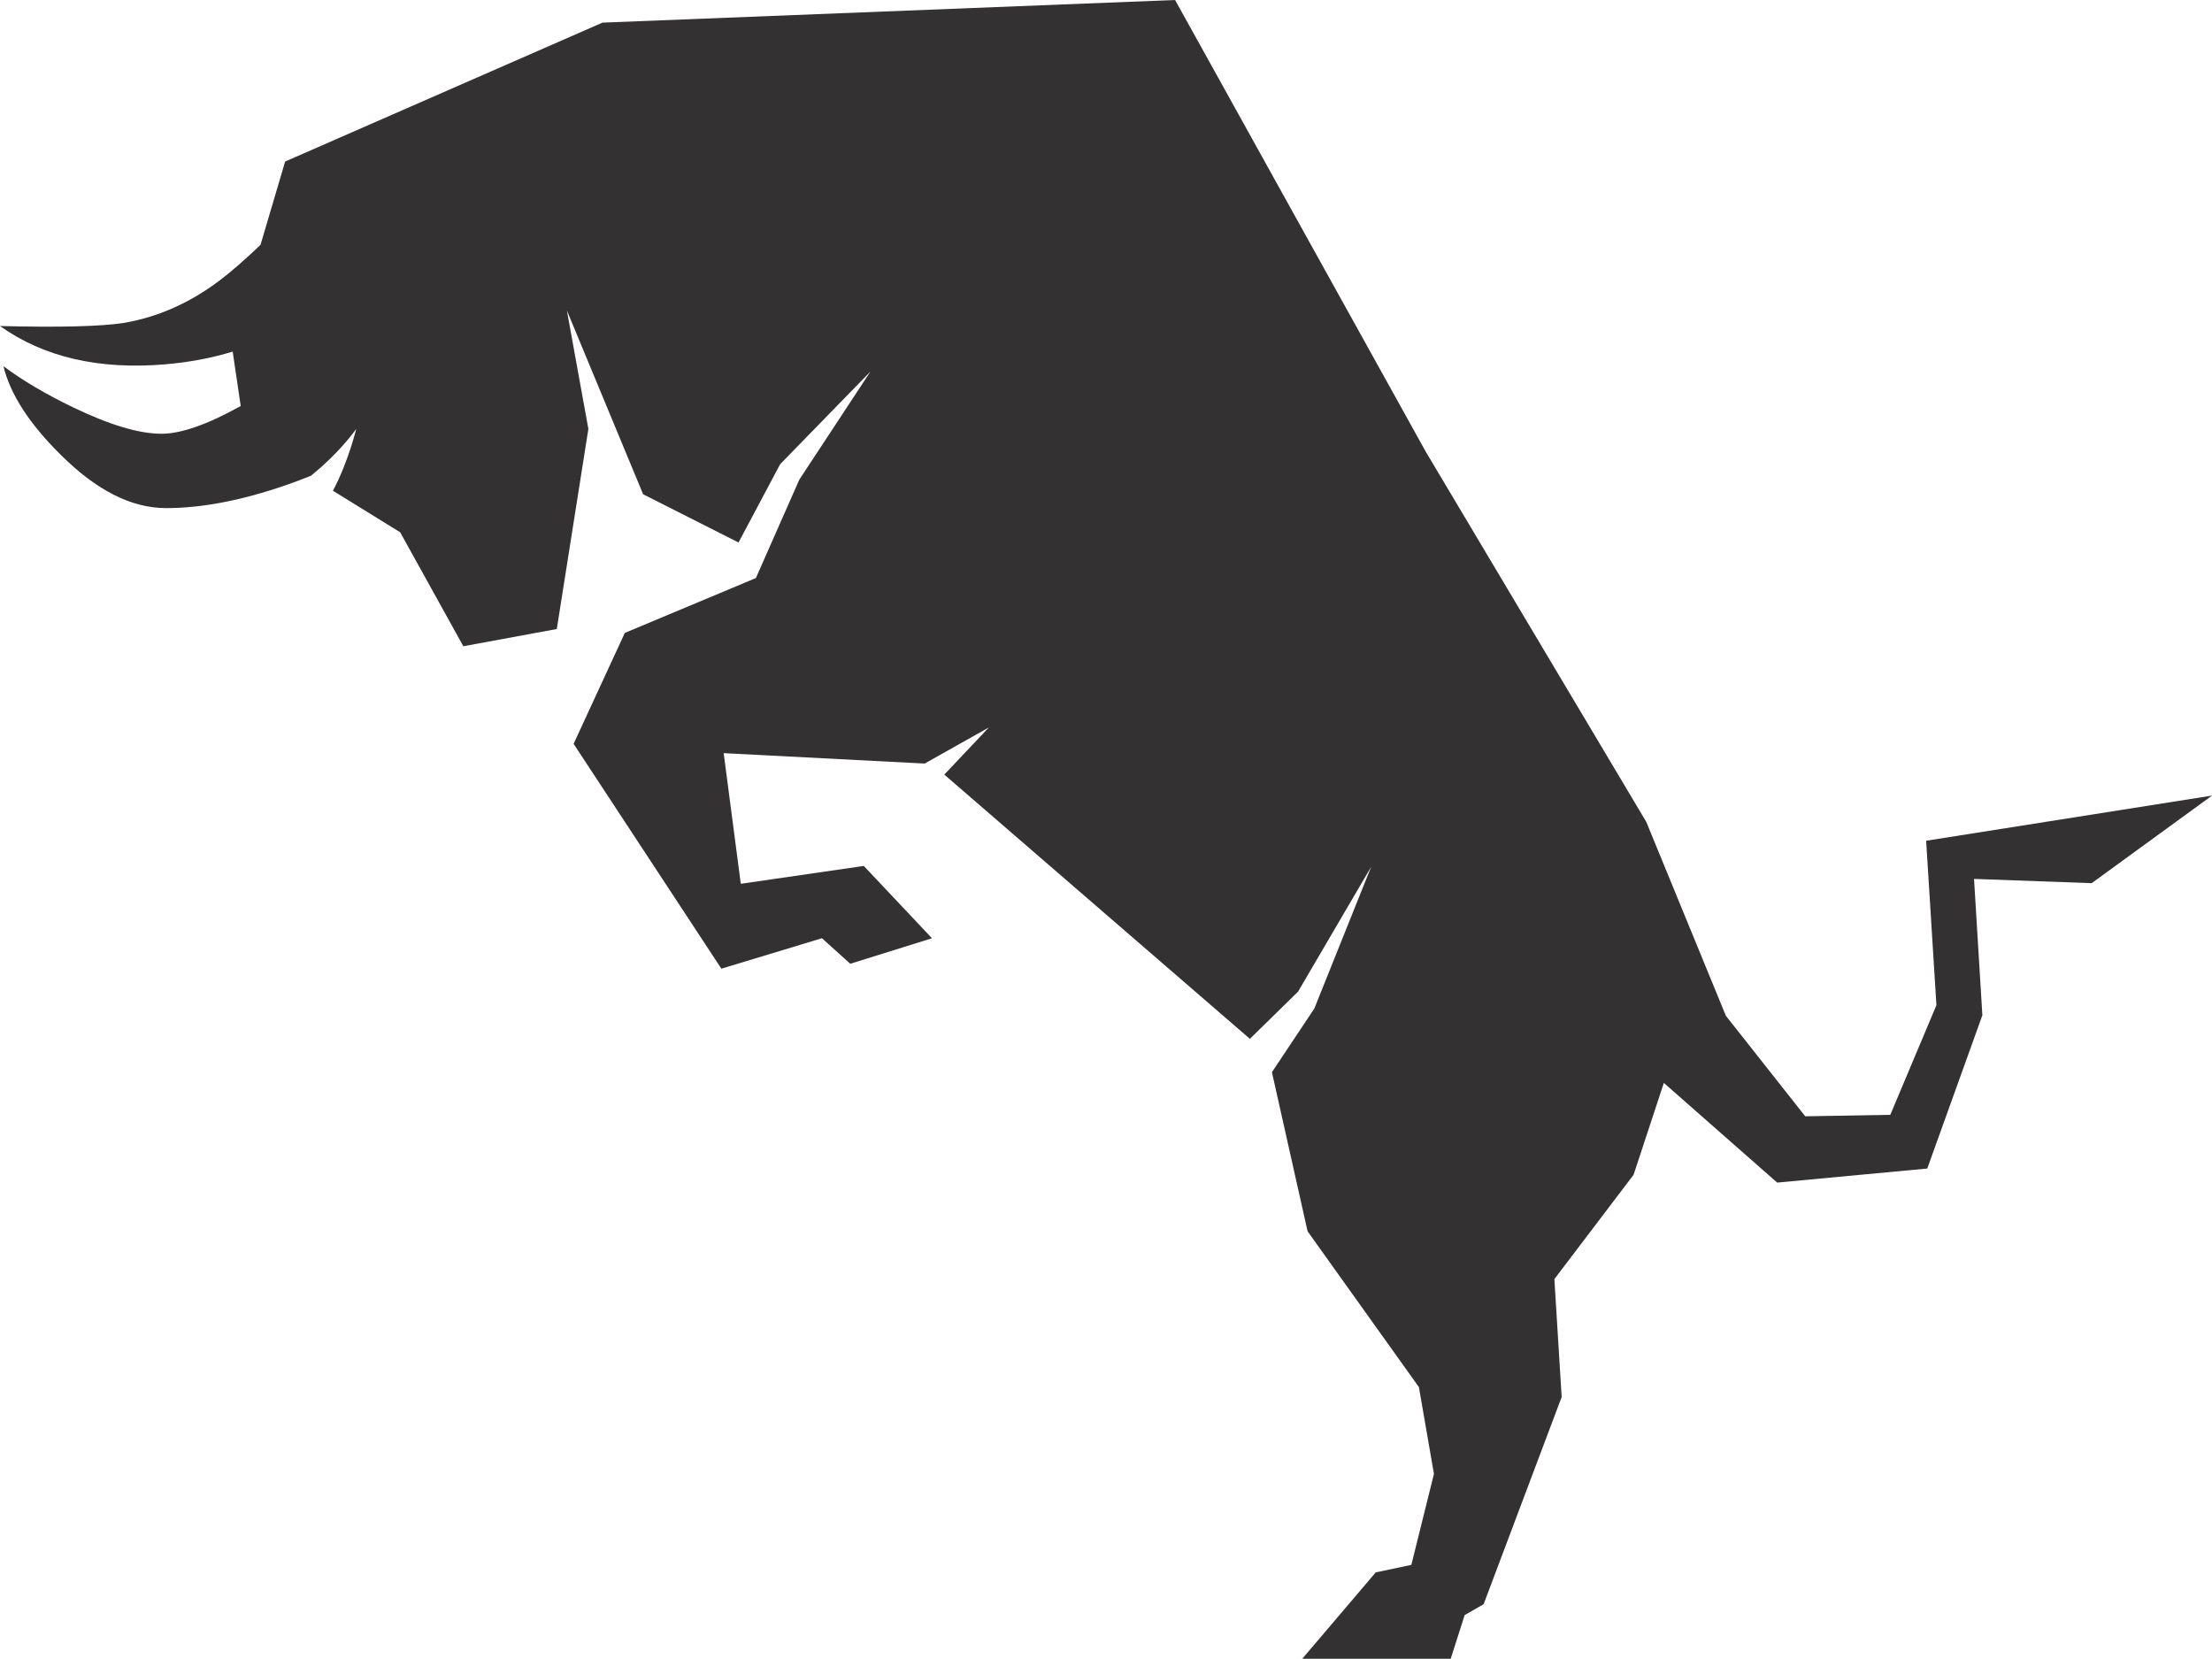 <svg version="1.1" id="图层_1" x="0px" y="0px" width="210.327px" height="157.723px" viewBox="0 0 210.327 157.723" enable-background="new 0 0 210.327 157.723" xml:space="preserve" xmlns="http://www.w3.org/2000/svg" xmlns:xlink="http://www.w3.org/1999/xlink" xmlns:xml="http://www.w3.org/XML/1998/namespace">
  <path fill="#333132" d="M210.327,75.649l-27.18,4.293l0.977,15.638l-4.386,10.422l-8.089,0.141l-7.547-9.561l-7.564-18.43
	l-20.985-35.23L111.732,0L57.286,2.152L27.112,15.359l-2.341,7.92c-1.503,1.44-2.82,2.588-3.94,3.427
	c-2.842,2.132-5.867,3.462-9.078,4C9.592,31.041,5.675,31.142,0,31c4.153,2.957,9.381,4.172,15.686,3.643
	c2.309-0.196,4.454-0.602,6.439-1.212l0.763,5.176c-3.16,1.755-5.669,2.637-7.528,2.637c-2.135,0-4.928-0.837-8.391-2.501
	c-2.637-1.274-4.852-2.581-6.643-3.927c0.646,2.67,2.466,5.484,5.461,8.44c3.384,3.374,6.723,5.057,10.001,5.057
	c3.39,0,7.181-0.725,11.376-2.176c0.79-0.271,1.583-0.574,2.379-0.891l0.007,0.004c0.005-0.004,0.01-0.008,0.015-0.013
	c0.001,0,0.001,0,0.002-0.001c0.132-0.106,0.247-0.21,0.373-0.316c0.209-0.175,0.422-0.35,0.616-0.522
	c0.065-0.059,0.121-0.114,0.185-0.172c0.243-0.221,0.48-0.441,0.697-0.653c0,0,0.001-0.001,0.002-0.002l0,0
	c1.578-1.55,2.431-2.788,2.431-2.788s-0.756,3.146-2.213,5.878l6.393,3.951l6.005,10.835l8.887-1.637l3.003-19.027L53.901,29.52
	l7.251,17.477l9.071,4.586l3.958-7.446l8.589-8.814l-6.766,10.281l-4.131,9.36l-12.462,5.216l-4.87,10.547l14.05,21.379l9.563-2.896
	l2.692,2.428l7.771-2.424l-6.483-6.877l-11.696,1.698L68.81,71.612l19.111,0.99l6.102-3.431l-4.234,4.482l29.056,25.125l4.578-4.486
	l6.957-11.879l-5.407,13.483l-4.032,6.052l3.39,15.128l10.586,14.815l1.429,8.254l-2.148,8.65l-3.386,0.715l-6.986,8.211h14.115
	l1.325-4.152l1.804-1.033l7.421-19.701l-0.693-11.211l7.533-9.924l2.875-8.733l10.777,9.479l14.271-1.337l5.239-14.575
	l-0.792-12.963l11.187,0.404L210.327,75.649z" class="color c1"/>
</svg>
